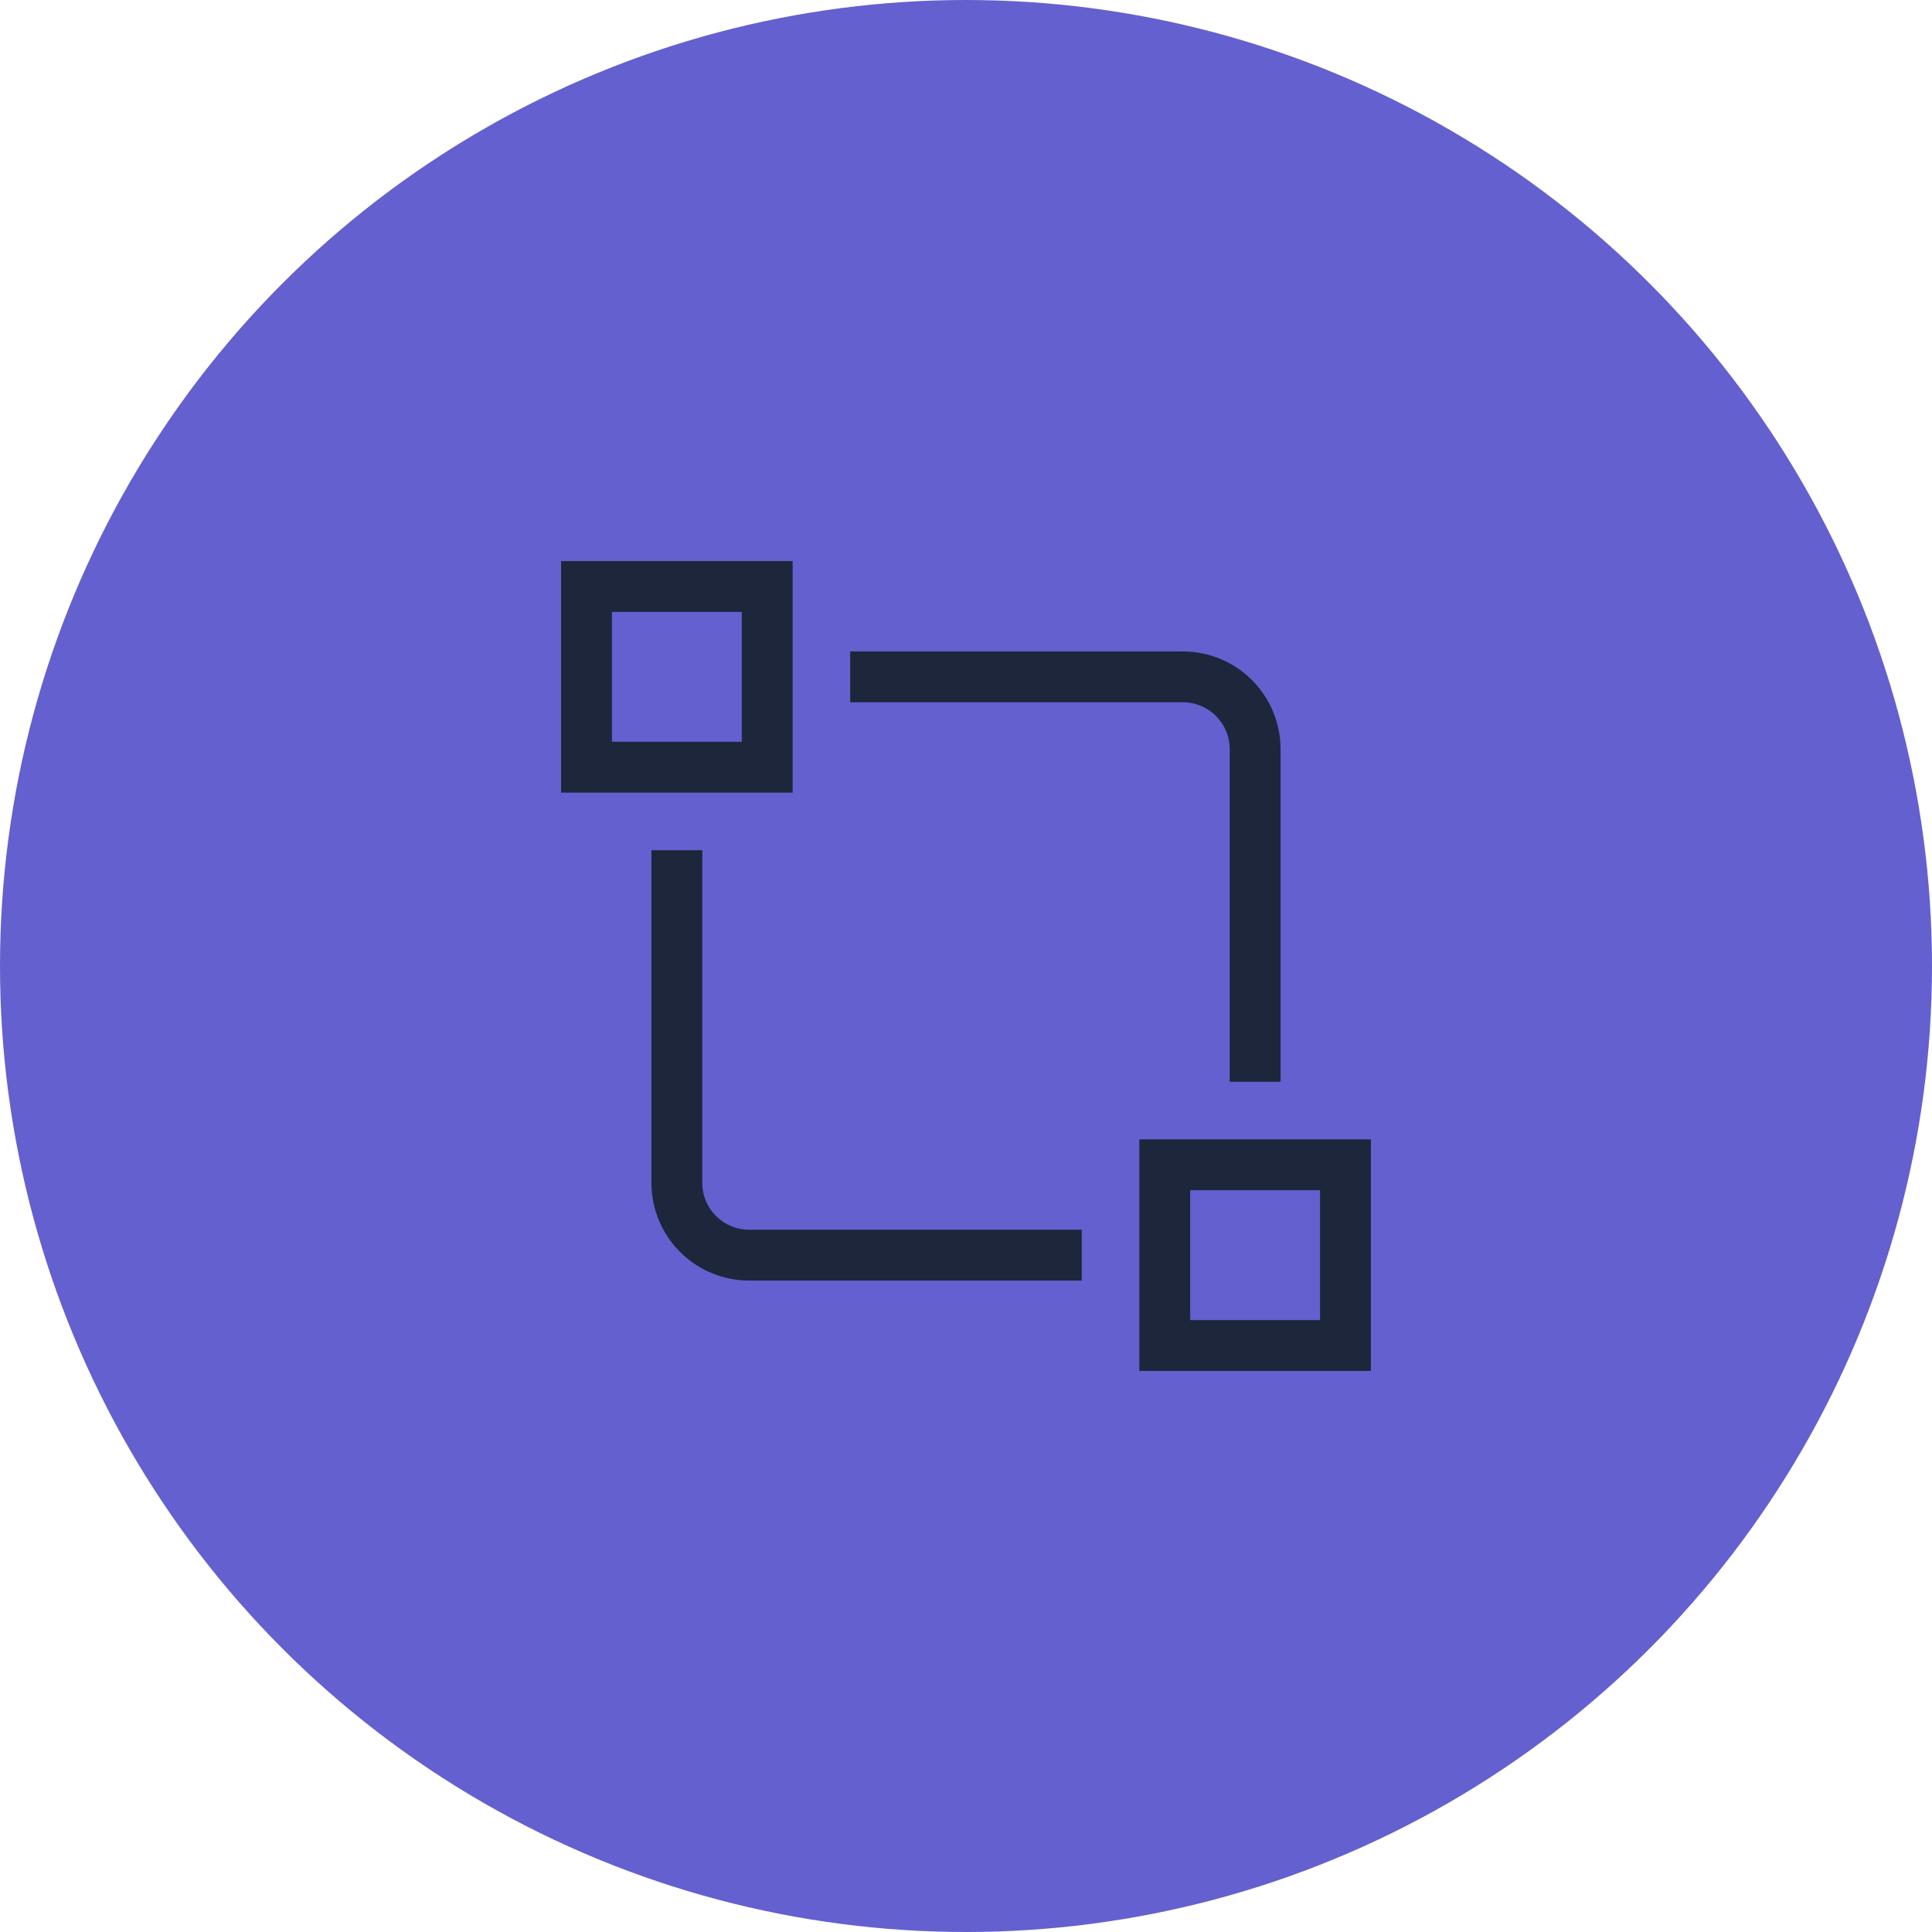 <svg width="76" height="76" viewBox="0 0 76 76" fill="none" xmlns="http://www.w3.org/2000/svg">
<circle cx="38" cy="38" r="38" fill="#6460CF"/>
<path d="M41.554 49.374H29.469C28.715 49.374 27.992 49.075 27.459 48.541C26.925 48.008 26.626 47.285 26.626 46.531V34.446" stroke="#1E263B" stroke-width="2" stroke-miterlimit="10" stroke-linecap="square"/>
<path d="M34.445 26.626H46.53C47.284 26.626 48.008 26.925 48.541 27.459C49.074 27.992 49.374 28.715 49.374 29.469V41.554" stroke="#1E263B" stroke-width="2" stroke-miterlimit="10" stroke-linecap="square"/>
<path d="M30.18 23.071H23.071V30.18H30.18V23.071Z" stroke="#1E263B" stroke-width="2" stroke-miterlimit="10" stroke-linecap="square"/>
<path d="M52.928 45.82H45.819V52.929H52.928V45.82Z" stroke="#1E263B" stroke-width="2" stroke-miterlimit="10" stroke-linecap="square"/>
</svg>
